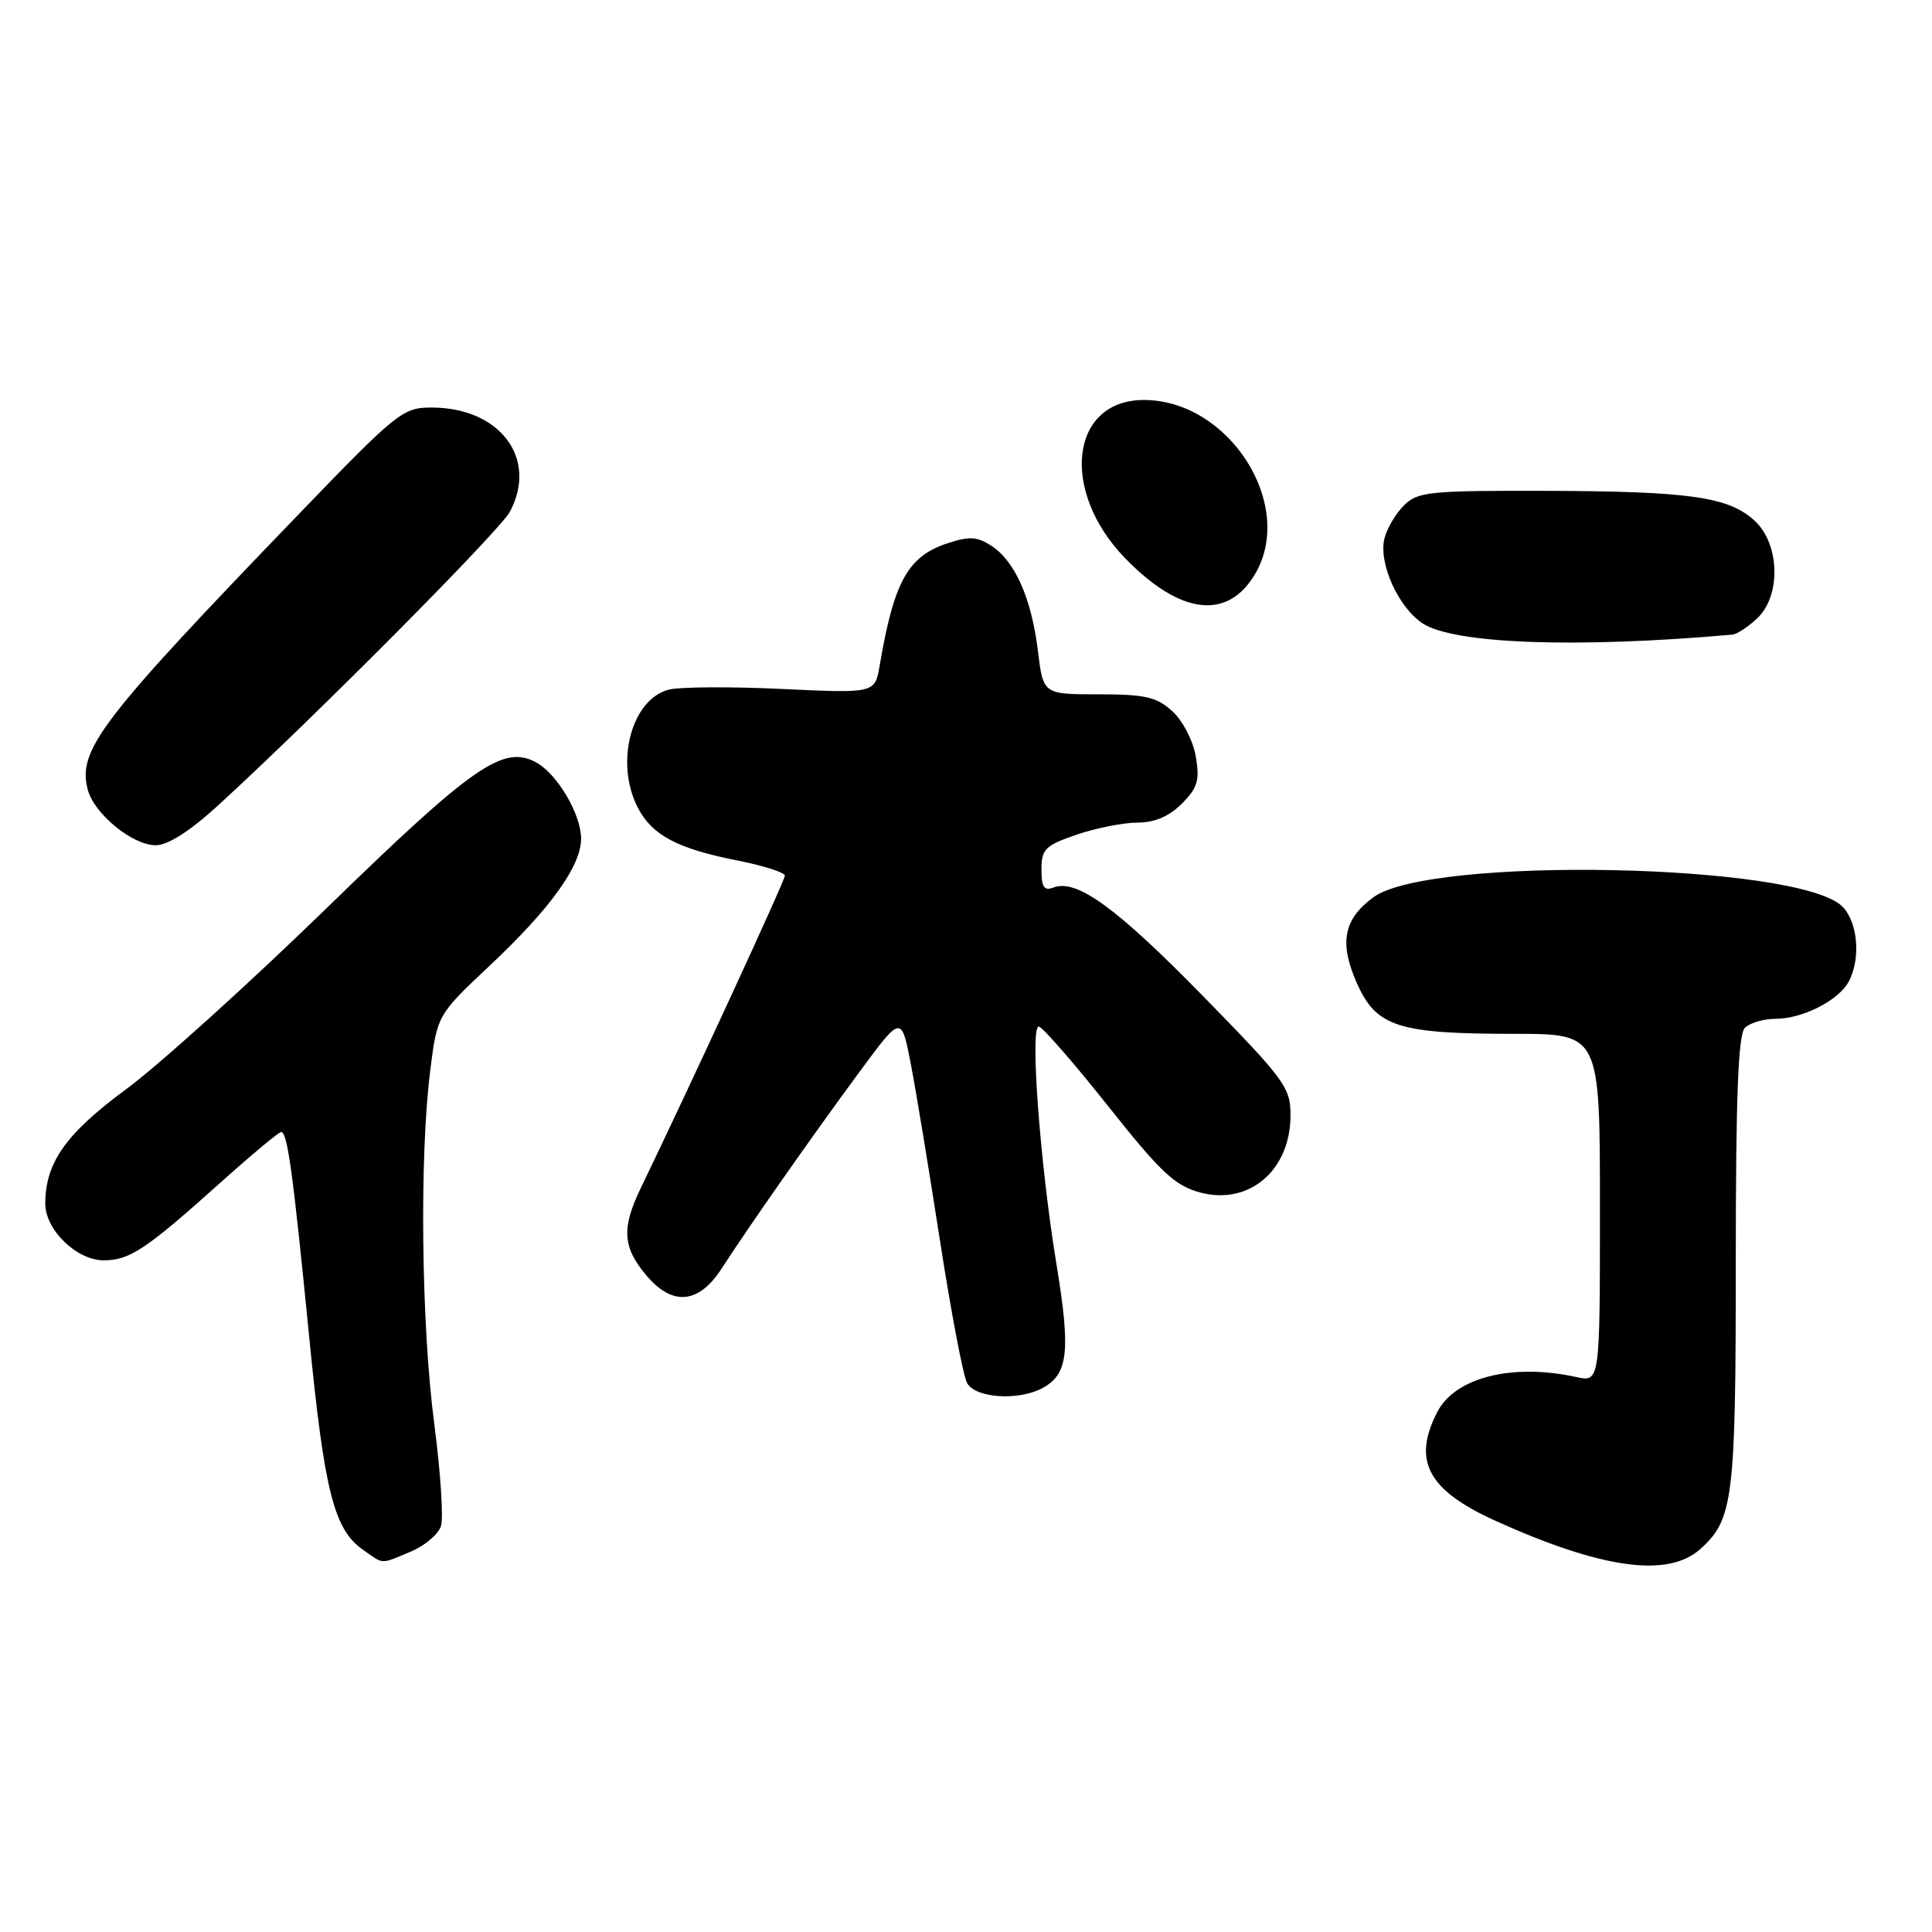 <?xml version="1.0" encoding="UTF-8" standalone="no"?>
<!DOCTYPE svg PUBLIC "-//W3C//DTD SVG 1.1//EN" "http://www.w3.org/Graphics/SVG/1.1/DTD/svg11.dtd" >
<svg xmlns="http://www.w3.org/2000/svg" xmlns:xlink="http://www.w3.org/1999/xlink" version="1.1" viewBox="0 0 256 256">
 <g >
 <path fill="currentColor"
d=" M 225.26 205.29 C 229.67 201.37 230.00 198.70 230.00 167.23 C 230.00 145.36 230.32 137.08 231.20 136.20 C 231.86 135.54 233.68 135.00 235.25 135.00 C 238.84 135.00 243.63 132.57 244.97 130.06 C 246.59 127.03 246.18 122.18 244.12 120.12 C 238.39 114.39 189.49 113.41 182.00 118.88 C 178.04 121.77 177.42 124.91 179.78 130.24 C 182.36 136.07 185.21 136.99 200.75 136.99 C 212.00 137.00 212.00 137.00 212.00 160.08 C 212.00 183.16 212.00 183.16 208.84 182.46 C 200.39 180.61 192.82 182.51 190.45 187.09 C 187.11 193.56 189.19 197.46 198.19 201.53 C 212.21 207.87 221.00 209.09 225.26 205.29 Z  M 54.44 205.59 C 56.29 204.82 58.09 203.29 58.43 202.21 C 58.78 201.12 58.37 194.99 57.53 188.57 C 55.83 175.57 55.57 153.45 56.99 142.00 C 57.93 134.50 57.93 134.50 64.84 128.00 C 72.95 120.38 77.00 114.75 77.00 111.11 C 76.99 107.87 73.81 102.50 71.00 101.00 C 66.66 98.68 62.67 101.46 43.22 120.39 C 32.92 130.40 20.98 141.19 16.67 144.36 C 8.71 150.23 6.00 154.07 6.00 159.51 C 6.00 162.96 10.17 167.00 13.73 167.00 C 17.17 167.00 19.32 165.57 29.09 156.81 C 33.27 153.06 36.94 150.00 37.25 150.00 C 38.09 150.00 38.81 155.27 40.97 177.17 C 43.00 197.73 44.25 202.66 48.12 205.37 C 50.91 207.33 50.33 207.31 54.44 205.59 Z  M 138.11 183.94 C 141.55 182.10 141.89 179.10 139.98 167.47 C 137.81 154.24 136.45 135.99 137.64 136.03 C 138.11 136.05 142.22 140.76 146.78 146.50 C 153.79 155.34 155.66 157.10 159.02 158.01 C 165.52 159.75 171.00 155.07 171.00 147.78 C 171.00 144.09 170.24 143.06 159.40 131.98 C 147.90 120.23 142.66 116.43 139.59 117.60 C 138.35 118.08 138.00 117.55 138.00 115.20 C 138.00 112.51 138.50 112.02 142.68 110.59 C 145.25 109.72 148.87 109.00 150.72 109.00 C 152.98 109.00 154.91 108.18 156.59 106.50 C 158.69 104.40 158.99 103.40 158.45 100.25 C 158.10 98.16 156.72 95.50 155.35 94.25 C 153.27 92.35 151.76 92.00 145.56 92.00 C 138.23 92.00 138.23 92.00 137.53 86.25 C 136.68 79.30 134.50 74.37 131.39 72.34 C 129.49 71.09 128.44 71.03 125.54 71.99 C 120.30 73.72 118.46 77.04 116.56 88.19 C 115.93 91.87 115.93 91.87 103.61 91.29 C 96.84 90.97 90.11 91.01 88.66 91.37 C 83.67 92.62 81.43 101.06 84.52 107.03 C 86.41 110.68 89.77 112.46 97.76 114.03 C 101.19 114.71 104.00 115.61 104.00 116.03 C 104.00 116.68 91.46 143.86 84.90 157.44 C 82.34 162.73 82.50 165.26 85.63 168.98 C 89.13 173.13 92.61 172.79 95.68 168.00 C 99.08 162.72 107.70 150.41 113.91 142.00 C 119.44 134.50 119.44 134.50 120.69 141.00 C 121.38 144.57 123.12 155.15 124.57 164.50 C 126.02 173.85 127.62 182.29 128.14 183.25 C 129.20 185.25 134.92 185.65 138.11 183.94 Z  M 28.81 106.80 C 41.58 95.13 66.23 70.32 67.57 67.80 C 71.32 60.73 66.24 54.00 57.17 54.00 C 53.37 54.00 52.60 54.62 39.47 68.25 C 13.33 95.37 10.29 99.33 11.61 104.57 C 12.42 107.80 17.53 112.00 20.64 112.00 C 22.23 112.00 25.15 110.14 28.81 106.80 Z  M 229.56 84.09 C 230.15 84.04 231.61 83.08 232.81 81.96 C 236.00 78.99 235.86 72.16 232.55 69.05 C 229.13 65.84 223.98 65.09 204.75 65.04 C 189.37 65.00 187.84 65.16 186.03 66.97 C 184.94 68.06 183.78 70.02 183.45 71.33 C 182.63 74.60 185.27 80.48 188.52 82.61 C 192.68 85.33 208.94 85.92 229.56 84.09 Z  M 166.30 76.07 C 171.72 66.89 162.85 53.00 151.57 53.00 C 141.83 53.00 140.40 65.02 149.09 73.97 C 156.37 81.47 162.65 82.24 166.30 76.07 Z "/>
</g>
</svg>